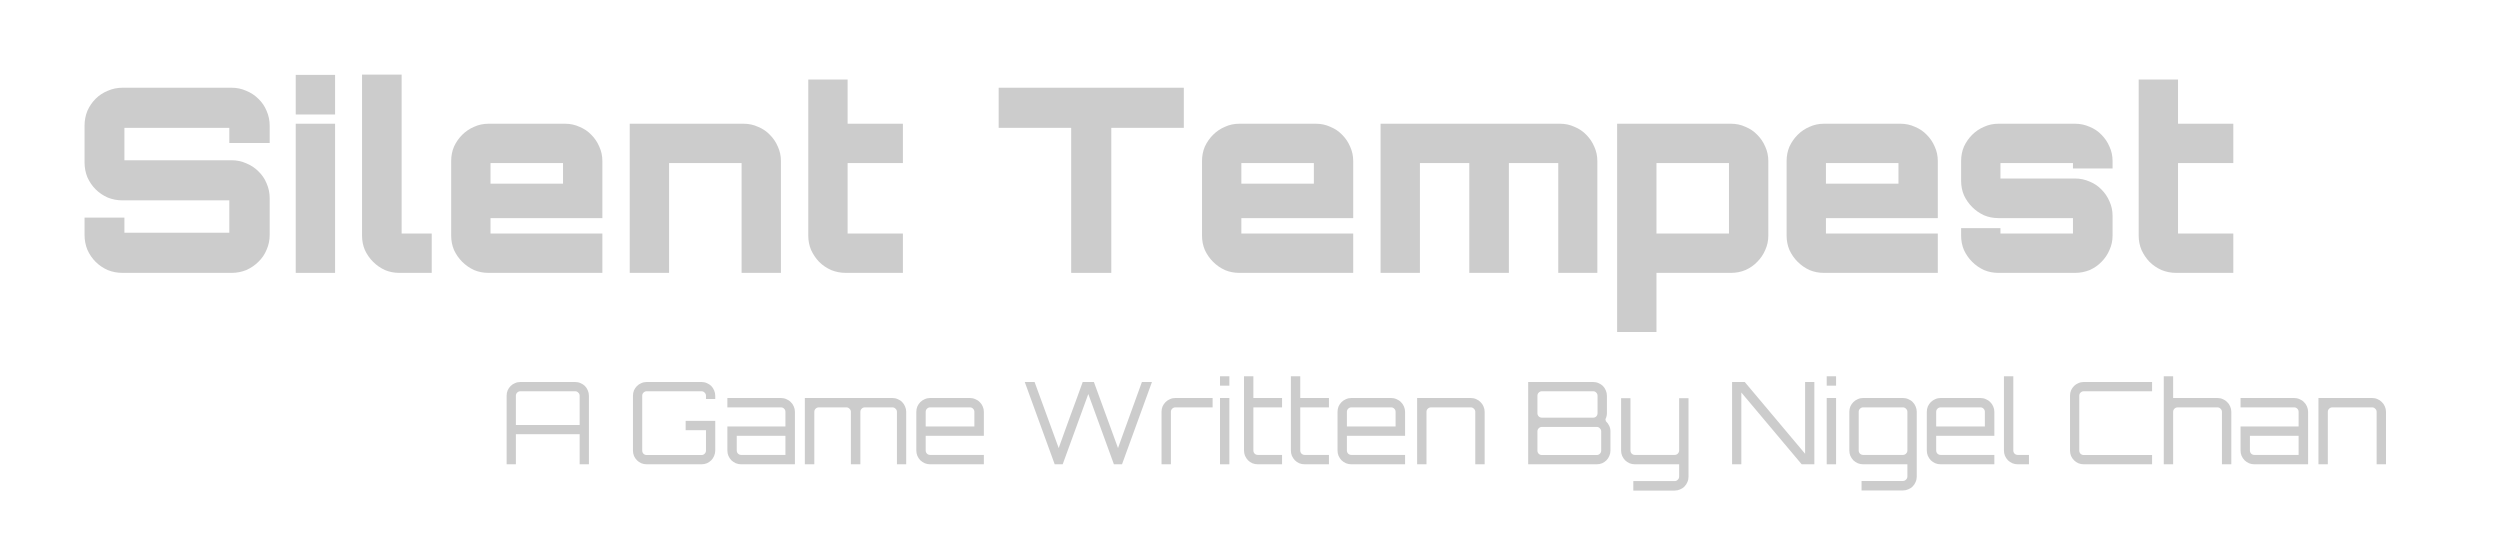 <?xml version="1.0" encoding="UTF-8" standalone="no"?>
<!-- Created with Inkscape (http://www.inkscape.org/) -->

<svg
   xmlns:dc="http://purl.org/dc/elements/1.1/"
   xmlns:cc="http://creativecommons.org/ns#"
   xmlns:rdf="http://www.w3.org/1999/02/22-rdf-syntax-ns#"
   xmlns:svg="http://www.w3.org/2000/svg"
   xmlns="http://www.w3.org/2000/svg"
   xmlns:sodipodi="http://sodipodi.sourceforge.net/DTD/sodipodi-0.dtd"
   xmlns:inkscape="http://www.inkscape.org/namespaces/inkscape"
   width="700"
   height="150"
   id="svg2"
   version="1.1"
   inkscape:version="0.48.2 r9819"
   sodipodi:docname="title.svg">
  <defs
     id="defs4">
    <filter
       inkscape:collect="always"
       id="filter3841"
       x="-0.032"
       width="1.064"
       y="-0.523"
       height="2.047"
       color-interpolation-filters="sRGB">
      <feGaussianBlur
         inkscape:collect="always"
         stdDeviation="7.85"
         id="feGaussianBlur3843" />
    </filter>
  </defs>
  <sodipodi:namedview
     id="base"
     pagecolor="#ffffff"
     bordercolor="#666666"
     borderopacity="1.0"
     inkscape:pageopacity="0.0"
     inkscape:pageshadow="2"
     inkscape:zoom="0.64"
     inkscape:cx="588.83122"
     inkscape:cy="74.504887"
     inkscape:document-units="px"
     inkscape:current-layer="layer1"
     showgrid="true"
     inkscape:window-width="1440"
     inkscape:window-height="774"
     inkscape:window-x="0"
     inkscape:window-y="0"
     inkscape:window-maximized="1">
    <inkscape:grid
       type="xygrid"
       id="grid2985"
       empspacing="10"
       visible="true"
       enabled="true"
       snapvisiblegridlinesonly="true"
       originx="0px"
       dotted="false"
       color="#00aeff"
       opacity="0.125"
       spacingx="20px"
       spacingy="20px" />
  </sodipodi:namedview>
  <g
     inkscape:label="Layer 1"
     inkscape:groupmode="layer"
     id="layer1"
     transform="translate(0,-902.362)">
    <g
       style="font-size:72px;font-style:normal;font-variant:normal;font-weight:300;font-stretch:normal;line-height:125%;letter-spacing:0px;word-spacing:0px;fill:#cccccc;fill-opacity:1;stroke:none;font-family:Orbitron;-inkscape-font-specification:Orbitron Light"
       id="text2983">
      <path
         d="m 75.512,942.408 -11.304,0 0,-4.248 -29.376,0 0,9.072 30.024,0 c 1.44,3e-5 2.808,0.288 4.104,0.864 1.296,0.528 2.424,1.272 3.384,2.232 1.008,0.96 1.776,2.088 2.304,3.384 0.576,1.296 0.864,2.688 0.864,4.176 l 0,10.224 c -5.6e-5,1.488 -0.288,2.88 -0.864,4.176 -0.528,1.296 -1.296,2.424 -2.304,3.384 -0.96,0.96 -2.088,1.728 -3.384,2.304 -1.296,0.528 -2.664,0.792 -4.104,0.792 l -30.528,0 c -1.488,0 -2.88,-0.264 -4.176,-0.792 -1.296,-0.576 -2.424,-1.344 -3.384,-2.304 -0.96,-0.96 -1.728,-2.088 -2.304,-3.384 -0.528,-1.296 -0.792,-2.688 -0.792,-4.176 l 0,-4.824 11.16,0 0,4.248 29.376,0 0,-9.072 -29.88,0 c -1.488,2e-5 -2.88,-0.264 -4.176,-0.792 -1.296,-0.576 -2.424,-1.344 -3.384,-2.304 -0.96,-0.96 -1.728,-2.088 -2.304,-3.384 -0.528,-1.296 -0.792,-2.688 -0.792,-4.176 l 0,-10.224 c -4e-6,-1.488 0.264,-2.88 0.792,-4.176 0.576,-1.296 1.344,-2.424 2.304,-3.384 0.96,-0.96 2.088,-1.704 3.384,-2.232 1.296,-0.576 2.688,-0.864 4.176,-0.864 l 30.528,0 c 1.44,5e-5 2.808,0.288 4.104,0.864 1.296,0.528 2.424,1.272 3.384,2.232 1.008,0.96 1.776,2.088 2.304,3.384 0.576,1.296 0.864,2.688 0.864,4.176 l 0,4.824"
         style="font-weight:900;fill:#cccccc;-inkscape-font-specification:Orbitron Heavy"
         id="path3865" />
      <path
         d="m 82.806,937.008 11.016,0 0,41.76 -11.016,0 0,-41.76 m 11.016,-13.68 0,11.088 -11.016,0 0,-11.088 11.016,0"
         style="font-weight:900;fill:#cccccc;-inkscape-font-specification:Orbitron Heavy"
         id="path3867" />
      <path
         d="m 112.457,923.256 0,44.496 8.424,0 0,11.016 -9.072,0 c -1.44,0 -2.784,-0.264 -4.032,-0.792 -1.248,-0.576 -2.352,-1.344 -3.312,-2.304 -0.96,-0.96 -1.728,-2.064 -2.304,-3.312 -0.528,-1.248 -0.792,-2.592 -0.792,-4.032 l 0,-45.072 11.088,0"
         style="font-weight:900;fill:#cccccc;-inkscape-font-specification:Orbitron Heavy"
         id="path3869" />
      <path
         d="m 158.224,937.008 c 1.44,4e-5 2.784,0.288 4.032,0.864 1.296,0.528 2.4,1.272 3.312,2.232 0.96,0.96 1.704,2.064 2.232,3.312 0.576,1.248 0.864,2.592 0.864,4.032 l 0,15.984 -31.32,0 0,4.32 31.32,0 0,11.016 -31.896,0 c -1.44,0 -2.784,-0.264 -4.032,-0.792 -1.248,-0.576 -2.352,-1.344 -3.312,-2.304 -0.96,-0.96 -1.728,-2.064 -2.304,-3.312 -0.528,-1.248 -0.792,-2.592 -0.792,-4.032 l 0,-20.88 c 0,-1.44 0.264,-2.784 0.792,-4.032 0.576,-1.248 1.344,-2.352 2.304,-3.312 0.96,-0.96 2.064,-1.704 3.312,-2.232 1.248,-0.576 2.592,-0.864 4.032,-0.864 l 21.456,0 m -0.576,16.776 0,-5.76 -20.304,0 0,5.76 20.304,0"
         style="font-weight:900;fill:#cccccc;-inkscape-font-specification:Orbitron Heavy"
         id="path3871" />
      <path
         d="m 208.221,937.008 c 1.44,4e-5 2.784,0.288 4.032,0.864 1.296,0.528 2.4,1.272 3.312,2.232 0.96,0.96 1.704,2.064 2.232,3.312 0.576,1.248 0.864,2.592 0.864,4.032 l 0,31.32 -11.016,0 0,-30.744 -20.304,0 0,30.744 -11.016,0 0,-41.76 31.896,0"
         style="font-weight:900;fill:#cccccc;-inkscape-font-specification:Orbitron Heavy"
         id="path3873" />
      <path
         d="m 237.332,948.024 0,19.728 15.48,0 0,11.016 -15.984,0 c -1.44,0 -2.808,-0.264 -4.104,-0.792 -1.296,-0.576 -2.424,-1.344 -3.384,-2.304 -0.912,-0.96 -1.656,-2.064 -2.232,-3.312 -0.528,-1.248 -0.792,-2.592 -0.792,-4.032 l 0,-43.704 11.016,0 0,12.384 15.48,0 0,11.016 -15.48,0"
         style="font-weight:900;fill:#cccccc;-inkscape-font-specification:Orbitron Heavy"
         id="path3875" />
      <path
         d="m 331.467,926.928 0,11.232 -20.304,0 0,40.608 -11.232,0 0,-40.608 -20.304,0 0,-11.232 51.84,0"
         style="font-weight:900;fill:#cccccc;-inkscape-font-specification:Orbitron Heavy"
         id="path3877" />
      <path
         d="m 368.459,937.008 c 1.44,4e-5 2.784,0.288 4.032,0.864 1.296,0.528 2.4,1.272 3.312,2.232 0.96,0.96 1.704,2.064 2.232,3.312 0.576,1.248 0.864,2.592 0.864,4.032 l 0,15.984 -31.32,0 0,4.32 31.32,0 0,11.016 -31.896,0 c -1.44,0 -2.784,-0.264 -4.032,-0.792 -1.248,-0.576 -2.352,-1.344 -3.312,-2.304 -0.96,-0.96 -1.728,-2.064 -2.304,-3.312 -0.528,-1.248 -0.792,-2.592 -0.792,-4.032 l 0,-20.88 c -1e-5,-1.44 0.264,-2.784 0.792,-4.032 0.576,-1.248 1.344,-2.352 2.304,-3.312 0.96,-0.96 2.064,-1.704 3.312,-2.232 1.248,-0.576 2.592,-0.864 4.032,-0.864 l 21.456,0 m -0.576,16.776 0,-5.76 -20.304,0 0,5.76 20.304,0"
         style="font-weight:900;fill:#cccccc;-inkscape-font-specification:Orbitron Heavy"
         id="path3879" />
      <path
         d="m 436.816,937.008 c 1.44,4e-5 2.784,0.288 4.032,0.864 1.296,0.528 2.4,1.272 3.312,2.232 0.96,0.96 1.704,2.064 2.232,3.312 0.576,1.248 0.864,2.592 0.864,4.032 l 0,31.32 -10.944,0 0,-30.744 -13.824,0 0,30.744 -11.088,0 0,-30.744 -13.824,0 0,30.744 -11.016,0 0,-41.76 50.256,0"
         style="font-weight:900;fill:#cccccc;-inkscape-font-specification:Orbitron Heavy"
         id="path3881" />
      <path
         d="m 484.69,937.008 c 1.44,4e-5 2.784,0.288 4.032,0.864 1.296,0.528 2.4,1.272 3.312,2.232 0.96,0.96 1.704,2.064 2.232,3.312 0.576,1.248 0.864,2.592 0.864,4.032 l 0,20.88 c -5e-5,1.44 -0.288,2.784 -0.864,4.032 -0.528,1.248 -1.272,2.352 -2.232,3.312 -0.912,0.96 -2.016,1.728 -3.312,2.304 -1.248,0.528 -2.592,0.792 -4.032,0.792 l -20.88,0 0,16.56 -11.016,0 0,-58.32 31.896,0 m -20.88,30.744 20.304,0 0,-19.728 -20.304,0 0,19.728"
         style="font-weight:900;fill:#cccccc;-inkscape-font-specification:Orbitron Heavy"
         id="path3883" />
      <path
         d="m 532.146,937.008 c 1.44,4e-5 2.784,0.288 4.032,0.864 1.296,0.528 2.4,1.272 3.312,2.232 0.96,0.96 1.704,2.064 2.232,3.312 0.576,1.248 0.864,2.592 0.864,4.032 l 0,15.984 -31.32,0 0,4.32 31.32,0 0,11.016 -31.896,0 c -1.44,0 -2.784,-0.264 -4.032,-0.792 -1.248,-0.576 -2.352,-1.344 -3.312,-2.304 -0.96,-0.96 -1.728,-2.064 -2.304,-3.312 -0.528,-1.248 -0.792,-2.592 -0.792,-4.032 l 0,-20.88 c -1e-5,-1.44 0.264,-2.784 0.792,-4.032 0.576,-1.248 1.344,-2.352 2.304,-3.312 0.96,-0.96 2.064,-1.704 3.312,-2.232 1.248,-0.576 2.592,-0.864 4.032,-0.864 l 21.456,0 m -0.576,16.776 0,-5.76 -20.304,0 0,5.76 20.304,0"
         style="font-weight:900;fill:#cccccc;-inkscape-font-specification:Orbitron Heavy"
         id="path3885" />
      <path
         d="m 591.52,949.536 -11.088,0 0,-1.512 -20.304,0 0,4.32 20.88,0 c 1.44,3e-5 2.808,0.288 4.104,0.864 1.296,0.528 2.4,1.272 3.312,2.232 0.96,0.96 1.704,2.064 2.232,3.312 0.576,1.248 0.864,2.592 0.864,4.032 l 0,5.544 c -5e-5,1.44 -0.288,2.784 -0.864,4.032 -0.528,1.248 -1.272,2.352 -2.232,3.312 -0.912,0.96 -2.016,1.728 -3.312,2.304 -1.296,0.528 -2.664,0.792 -4.104,0.792 l -21.456,0 c -1.44,0 -2.784,-0.264 -4.032,-0.792 -1.248,-0.576 -2.352,-1.344 -3.312,-2.304 -0.96,-0.96 -1.728,-2.064 -2.304,-3.312 -0.528,-1.248 -0.792,-2.592 -0.792,-4.032 l 0,-2.088 11.016,0 0,1.512 20.304,0 0,-4.32 -20.88,0 c -1.44,2e-5 -2.784,-0.264 -4.032,-0.792 -1.248,-0.576 -2.352,-1.344 -3.312,-2.304 -0.96,-0.96 -1.728,-2.064 -2.304,-3.312 -0.528,-1.248 -0.792,-2.592 -0.792,-4.032 l 0,-5.544 c 0,-1.44 0.264,-2.784 0.792,-4.032 0.576,-1.248 1.344,-2.352 2.304,-3.312 0.96,-0.96 2.064,-1.704 3.312,-2.232 1.248,-0.576 2.592,-0.864 4.032,-0.864 l 21.456,0 c 1.44,4e-5 2.808,0.288 4.104,0.864 1.296,0.528 2.4,1.272 3.312,2.232 0.96,0.96 1.704,2.064 2.232,3.312 0.576,1.248 0.864,2.592 0.864,4.032 l 0,2.088"
         style="font-weight:900;fill:#cccccc;-inkscape-font-specification:Orbitron Heavy"
         id="path3887" />
      <path
         d="m 609.848,948.024 0,19.728 15.48,0 0,11.016 -15.984,0 c -1.44,0 -2.808,-0.264 -4.104,-0.792 -1.296,-0.576 -2.424,-1.344 -3.384,-2.304 -0.912,-0.96 -1.656,-2.064 -2.232,-3.312 -0.528,-1.248 -0.792,-2.592 -0.792,-4.032 l 0,-43.704 11.016,0 0,12.384 15.48,0 0,11.016 -15.48,0"
         style="font-weight:900;fill:#cccccc;-inkscape-font-specification:Orbitron Heavy"
         id="path3889" />
    </g>
    <g
       style="font-size:48px;font-style:normal;font-variant:normal;font-weight:300;font-stretch:normal;line-height:125%;letter-spacing:0px;word-spacing:0px;fill:#cccccc;fill-opacity:1;stroke:none;font-family:Orbitron;-inkscape-font-specification:Orbitron Light"
       id="text2989">
      <path
         d="m 161.056,1009.322 c 0.533,0 1.035,0.107 1.504,0.32 0.469,0.192 0.875,0.459 1.216,0.8 0.341,0.341 0.608,0.747 0.8,1.216 0.213,0.469 0.32,0.971 0.32,1.504 l 0,19.2 -2.592,0 0,-8.416 -17.856,0 0,8.416 -2.592,0 0,-19.2 c 0,-0.533 0.096,-1.035 0.288,-1.504 0.213,-0.469 0.491,-0.875 0.832,-1.216 0.341,-0.341 0.747,-0.608 1.216,-0.8 0.469,-0.213 0.971,-0.32 1.504,-0.32 l 15.36,0 m 1.248,12.032 0,-8.192 c -2e-5,-0.341 -0.128,-0.629 -0.384,-0.864 -0.235,-0.256 -0.523,-0.384 -0.864,-0.384 l -15.36,0 c -0.341,0 -0.64,0.128 -0.896,0.384 -0.235,0.235 -0.352,0.523 -0.352,0.864 l 0,8.192 17.856,0"
         style="font-size:32px;fill:#cccccc"
         id="path3892" />
      <path
         d="m 200.269,1014.09 -2.592,0 0,-0.928 c -2e-5,-0.341 -0.128,-0.629 -0.384,-0.864 -0.235,-0.256 -0.523,-0.384 -0.864,-0.384 l -15.36,0 c -0.341,0 -0.64,0.128 -0.896,0.384 -0.235,0.235 -0.352,0.523 -0.352,0.864 l 0,15.36 c 0,0.341 0.117,0.64 0.352,0.896 0.256,0.235 0.555,0.352 0.896,0.352 l 15.36,0 c 0.341,0 0.629,-0.117 0.864,-0.352 0.256,-0.256 0.384,-0.555 0.384,-0.896 l 0,-5.696 -5.696,0 0,-2.624 8.288,0 0,8.32 c -2e-5,0.533 -0.107,1.035 -0.32,1.504 -0.192,0.469 -0.459,0.875 -0.8,1.216 -0.341,0.341 -0.747,0.619 -1.216,0.832 -0.469,0.192 -0.971,0.288 -1.504,0.288 l -15.36,0 c -0.533,0 -1.035,-0.096 -1.504,-0.288 -0.469,-0.213 -0.875,-0.491 -1.216,-0.832 -0.341,-0.341 -0.619,-0.747 -0.832,-1.216 -0.192,-0.469 -0.288,-0.971 -0.288,-1.504 l 0,-15.36 c 0,-0.533 0.096,-1.035 0.288,-1.504 0.213,-0.469 0.491,-0.875 0.832,-1.216 0.341,-0.341 0.747,-0.608 1.216,-0.8 0.469,-0.213 0.971,-0.32 1.504,-0.32 l 15.36,0 c 0.533,0 1.035,0.107 1.504,0.32 0.469,0.192 0.875,0.459 1.216,0.8 0.341,0.341 0.608,0.747 0.8,1.216 0.213,0.469 0.32,0.971 0.32,1.504 l 0,0.928"
         style="font-size:32px;fill:#cccccc"
         id="path3894" />
      <path
         d="m 218.672,1013.802 c 0.533,0 1.035,0.107 1.504,0.32 0.491,0.192 0.907,0.469 1.248,0.832 0.363,0.341 0.64,0.747 0.832,1.216 0.213,0.469 0.32,0.971 0.32,1.504 l 0,14.688 -15.04,0 c -0.533,0 -1.035,-0.096 -1.504,-0.288 -0.469,-0.213 -0.885,-0.491 -1.248,-0.832 -0.341,-0.363 -0.619,-0.779 -0.832,-1.248 -0.192,-0.469 -0.288,-0.971 -0.288,-1.504 l 0,-6.72 16.256,0 0,-4.096 c -2e-5,-0.341 -0.117,-0.629 -0.352,-0.864 -0.235,-0.256 -0.533,-0.384 -0.896,-0.384 l -15.008,0 0,-2.624 15.008,0 m 1.248,10.592 -13.632,0 0,4.096 c 0,0.341 0.117,0.64 0.352,0.896 0.256,0.235 0.555,0.352 0.896,0.352 l 12.384,0 0,-5.344"
         style="font-size:32px;fill:#cccccc"
         id="path3896" />
      <path
         d="m 249.865,1013.802 c 0.533,0 1.035,0.107 1.504,0.32 0.491,0.192 0.907,0.469 1.248,0.832 0.341,0.341 0.608,0.747 0.8,1.216 0.213,0.469 0.32,0.971 0.32,1.504 l 0,14.688 -2.592,0 0,-14.688 c -3e-5,-0.341 -0.128,-0.629 -0.384,-0.864 -0.235,-0.256 -0.533,-0.384 -0.896,-0.384 l -7.712,0 c -0.363,0 -0.661,0.128 -0.896,0.384 -0.235,0.235 -0.352,0.523 -0.352,0.864 l 0,14.688 -2.656,0 0,-14.688 c -1e-5,-0.341 -0.128,-0.629 -0.384,-0.864 -0.235,-0.256 -0.523,-0.384 -0.864,-0.384 l -7.744,0 c -0.341,0 -0.64,0.128 -0.896,0.384 -0.235,0.235 -0.352,0.523 -0.352,0.864 l 0,14.688 -2.656,0 0,-18.56 24.512,0"
         style="font-size:32px;fill:#cccccc"
         id="path3898" />
      <path
         d="m 271.577,1013.802 c 0.533,0 1.035,0.107 1.504,0.32 0.491,0.192 0.907,0.469 1.248,0.832 0.363,0.341 0.64,0.747 0.832,1.216 0.213,0.469 0.32,0.971 0.32,1.504 l 0,6.72 -16.288,0 0,4.096 c 0,0.341 0.117,0.64 0.352,0.896 0.256,0.235 0.555,0.352 0.896,0.352 l 15.04,0 0,2.624 -15.04,0 c -0.533,0 -1.035,-0.096 -1.504,-0.288 -0.469,-0.213 -0.885,-0.491 -1.248,-0.832 -0.341,-0.363 -0.619,-0.779 -0.832,-1.248 -0.192,-0.469 -0.288,-0.971 -0.288,-1.504 l 0,-10.816 c 0,-0.533 0.096,-1.035 0.288,-1.504 0.213,-0.469 0.491,-0.875 0.832,-1.216 0.363,-0.363 0.779,-0.64 1.248,-0.832 0.469,-0.213 0.971,-0.32 1.504,-0.32 l 11.136,0 m 1.248,7.968 0,-4.096 c -2e-5,-0.341 -0.117,-0.629 -0.352,-0.864 -0.235,-0.256 -0.533,-0.384 -0.896,-0.384 l -11.136,0 c -0.341,0 -0.64,0.128 -0.896,0.384 -0.235,0.235 -0.352,0.523 -0.352,0.864 l 0,4.096 13.632,0"
         style="font-size:32px;fill:#cccccc"
         id="path3900" />
      <path
         d="m 322.548,1009.322 -8.384,23.04 -2.272,0 -7.168,-19.68 -7.168,19.68 -2.24,0 -8.384,-23.04 2.752,0 6.752,18.496 c 0.512,-1.408 1.045,-2.891 1.6,-4.448 0.576,-1.579 1.152,-3.168 1.728,-4.768 0.597,-1.6 1.184,-3.189 1.76,-4.768 0.576,-1.579 1.12,-3.083 1.632,-4.512 l 3.136,0 6.752,18.496 c 0.512,-1.408 1.045,-2.891 1.6,-4.448 0.576,-1.579 1.152,-3.168 1.728,-4.768 0.576,-1.6 1.152,-3.189 1.728,-4.768 0.576,-1.579 1.12,-3.083 1.632,-4.512 l 2.816,0"
         style="font-size:32px;fill:#cccccc"
         id="path3902" />
      <path
         d="m 339.531,1013.802 0,2.624 -10.432,0 c -0.341,0 -0.64,0.128 -0.896,0.384 -0.235,0.235 -0.352,0.523 -0.352,0.864 l 0,14.688 -2.624,0 0,-14.688 c 0,-0.533 0.096,-1.035 0.288,-1.504 0.213,-0.469 0.491,-0.875 0.832,-1.216 0.363,-0.363 0.779,-0.64 1.248,-0.832 0.469,-0.213 0.971,-0.32 1.504,-0.32 l 10.432,0"
         style="font-size:32px;fill:#cccccc"
         id="path3904" />
      <path
         d="m 341.601,1013.802 2.624,0 0,18.56 -2.624,0 0,-18.56 m 2.624,-6.08 0,2.624 -2.624,0 0,-2.624 2.624,0"
         style="font-size:32px;fill:#cccccc"
         id="path3906" />
      <path
         d="m 350.945,1016.426 0,12.064 c 0,0.341 0.117,0.64 0.352,0.896 0.256,0.235 0.555,0.352 0.896,0.352 l 6.784,0 0,2.624 -6.784,0 c -0.555,0 -1.067,-0.096 -1.536,-0.288 -0.469,-0.213 -0.875,-0.491 -1.216,-0.832 -0.341,-0.363 -0.619,-0.779 -0.832,-1.248 -0.192,-0.469 -0.288,-0.971 -0.288,-1.504 l 0,-20.768 2.624,0 0,6.08 8.032,0 0,2.624 -8.032,0"
         style="font-size:32px;fill:#cccccc"
         id="path3908" />
      <path
         d="m 364.07,1016.426 0,12.064 c 0,0.341 0.117,0.64 0.352,0.896 0.256,0.235 0.555,0.352 0.896,0.352 l 6.784,0 0,2.624 -6.784,0 c -0.555,0 -1.067,-0.096 -1.536,-0.288 -0.469,-0.213 -0.875,-0.491 -1.216,-0.832 -0.341,-0.363 -0.619,-0.779 -0.832,-1.248 -0.192,-0.469 -0.288,-0.971 -0.288,-1.504 l 0,-20.768 2.624,0 0,6.08 8.032,0 0,2.624 -8.032,0"
         style="font-size:32px;fill:#cccccc"
         id="path3910" />
      <path
         d="m 389.515,1013.802 c 0.533,0 1.035,0.107 1.504,0.32 0.491,0.192 0.907,0.469 1.248,0.832 0.363,0.341 0.64,0.747 0.832,1.216 0.213,0.469 0.32,0.971 0.32,1.504 l 0,6.72 -16.288,0 0,4.096 c 0,0.341 0.117,0.64 0.352,0.896 0.256,0.235 0.555,0.352 0.896,0.352 l 15.04,0 0,2.624 -15.04,0 c -0.533,0 -1.035,-0.096 -1.504,-0.288 -0.469,-0.213 -0.885,-0.491 -1.248,-0.832 -0.341,-0.363 -0.619,-0.779 -0.832,-1.248 -0.192,-0.469 -0.288,-0.971 -0.288,-1.504 l 0,-10.816 c 0,-0.533 0.096,-1.035 0.288,-1.504 0.213,-0.469 0.491,-0.875 0.832,-1.216 0.363,-0.363 0.779,-0.64 1.248,-0.832 0.469,-0.213 0.971,-0.32 1.504,-0.32 l 11.136,0 m 1.248,7.968 0,-4.096 c -2e-5,-0.341 -0.117,-0.629 -0.352,-0.864 -0.235,-0.256 -0.533,-0.384 -0.896,-0.384 l -11.136,0 c -0.341,0 -0.64,0.128 -0.896,0.384 -0.235,0.235 -0.352,0.523 -0.352,0.864 l 0,4.096 13.632,0"
         style="font-size:32px;fill:#cccccc"
         id="path3912" />
      <path
         d="m 411.83,1013.802 c 0.533,0 1.035,0.107 1.504,0.32 0.469,0.192 0.875,0.469 1.216,0.832 0.363,0.341 0.64,0.747 0.832,1.216 0.213,0.469 0.32,0.971 0.32,1.504 l 0,14.688 -2.624,0 0,-14.688 c -2e-5,-0.341 -0.128,-0.629 -0.384,-0.864 -0.235,-0.256 -0.523,-0.384 -0.864,-0.384 l -11.136,0 c -0.363,0 -0.672,0.128 -0.928,0.384 -0.235,0.235 -0.352,0.523 -0.352,0.864 l 0,14.688 -2.624,0 0,-18.56 15.04,0"
         style="font-size:32px;fill:#cccccc"
         id="path3914" />
      <path
         d="m 449.648,1020.298 c 0.384,0.363 0.693,0.789 0.928,1.28 0.235,0.491 0.352,1.013 0.352,1.568 l 0,5.376 c -2e-5,0.533 -0.107,1.035 -0.32,1.504 -0.192,0.469 -0.459,0.875 -0.8,1.216 -0.341,0.341 -0.747,0.619 -1.216,0.832 -0.469,0.192 -0.971,0.288 -1.504,0.288 l -19.2,0 0,-23.04 18.208,0 c 0.533,0 1.035,0.107 1.504,0.32 0.469,0.192 0.875,0.459 1.216,0.8 0.341,0.341 0.608,0.747 0.8,1.216 0.213,0.469 0.32,0.971 0.32,1.504 l 0,4.896 c -2e-5,0.576 -0.139,1.141 -0.416,1.696 l 0.128,0.544 m -17.92,-8.384 c -0.341,0 -0.64,0.128 -0.896,0.384 -0.235,0.235 -0.352,0.523 -0.352,0.864 l 0,4.896 c 0,0.341 0.117,0.64 0.352,0.896 0.256,0.235 0.555,0.352 0.896,0.352 l 14.368,0 c 0.341,0 0.629,-0.117 0.864,-0.352 0.235,-0.256 0.352,-0.555 0.352,-0.896 l 0,-4.896 c -2e-5,-0.341 -0.117,-0.629 -0.352,-0.864 -0.235,-0.256 -0.523,-0.384 -0.864,-0.384 l -14.368,0 m 16.608,11.232 c -2e-5,-0.341 -0.128,-0.629 -0.384,-0.864 -0.235,-0.256 -0.523,-0.384 -0.864,-0.384 l -15.36,0 c -0.341,0 -0.64,0.128 -0.896,0.384 -0.235,0.235 -0.352,0.523 -0.352,0.864 l 0,5.376 c 0,0.341 0.117,0.64 0.352,0.896 0.256,0.235 0.555,0.352 0.896,0.352 l 15.36,0 c 0.341,0 0.629,-0.117 0.864,-0.352 0.256,-0.256 0.384,-0.555 0.384,-0.896 l 0,-5.376"
         style="font-size:32px;fill:#cccccc"
         id="path3916" />
      <path
         d="m 472.786,1035.818 c -2e-5,0.555 -0.107,1.067 -0.32,1.536 -0.192,0.469 -0.459,0.875 -0.8,1.216 -0.341,0.363 -0.757,0.64 -1.248,0.832 -0.469,0.213 -0.971,0.32 -1.504,0.32 l -11.584,0 0,-2.656 11.584,0 c 0.341,0 0.629,-0.128 0.864,-0.384 0.256,-0.235 0.384,-0.523 0.384,-0.864 l 0,-3.456 -12.384,0 c -0.533,0 -1.035,-0.096 -1.504,-0.288 -0.469,-0.213 -0.885,-0.491 -1.248,-0.832 -0.341,-0.363 -0.619,-0.779 -0.832,-1.248 -0.192,-0.469 -0.288,-0.971 -0.288,-1.504 l 0,-14.624 2.624,0 0,14.624 c 0,0.341 0.117,0.64 0.352,0.896 0.256,0.235 0.555,0.352 0.896,0.352 l 11.136,0 c 0.341,0 0.629,-0.117 0.864,-0.352 0.256,-0.256 0.384,-0.555 0.384,-0.896 l 0,-14.624 2.624,0 0,21.952"
         style="font-size:32px;fill:#cccccc"
         id="path3918" />
      <path
         d="m 505.428,1009.322 2.592,0 0,23.04 -3.552,0 -16.896,-20.096 0,20.096 -2.592,0 0,-23.04 3.552,0 16.896,20.096 0,-20.096"
         style="font-size:32px;fill:#cccccc"
         id="path3920" />
      <path
         d="m 511.476,1013.802 2.624,0 0,18.56 -2.624,0 0,-18.56 m 2.624,-6.08 0,2.624 -2.624,0 0,-2.624 2.624,0"
         style="font-size:32px;fill:#cccccc"
         id="path3922" />
      <path
         d="m 536.692,1035.786 c -2e-5,0.555 -0.107,1.067 -0.32,1.536 -0.192,0.469 -0.459,0.875 -0.8,1.216 -0.341,0.363 -0.757,0.64 -1.248,0.832 -0.469,0.213 -0.971,0.32 -1.504,0.32 l -11.584,0 0,-2.656 11.584,0 c 0.341,0 0.629,-0.128 0.864,-0.384 0.256,-0.235 0.384,-0.523 0.384,-0.864 l 0,-3.424 -12.384,0 c -0.533,0 -1.035,-0.096 -1.504,-0.288 -0.469,-0.213 -0.885,-0.491 -1.248,-0.832 -0.341,-0.363 -0.619,-0.779 -0.832,-1.248 -0.192,-0.469 -0.288,-0.971 -0.288,-1.504 l 0,-10.816 c 0,-0.533 0.096,-1.035 0.288,-1.504 0.213,-0.469 0.491,-0.875 0.832,-1.216 0.363,-0.363 0.779,-0.64 1.248,-0.832 0.469,-0.213 0.971,-0.32 1.504,-0.32 l 11.136,0 c 0.533,0 1.035,0.107 1.504,0.32 0.491,0.192 0.907,0.469 1.248,0.832 0.341,0.341 0.608,0.747 0.8,1.216 0.213,0.469 0.32,0.971 0.32,1.504 l 0,18.112 m -3.872,-6.048 c 0.341,0 0.629,-0.117 0.864,-0.352 0.256,-0.256 0.384,-0.555 0.384,-0.896 l 0,-10.816 c -2e-5,-0.341 -0.128,-0.629 -0.384,-0.864 -0.235,-0.256 -0.523,-0.384 -0.864,-0.384 l -11.136,0 c -0.341,0 -0.64,0.128 -0.896,0.384 -0.235,0.235 -0.352,0.523 -0.352,0.864 l 0,10.816 c 0,0.341 0.117,0.64 0.352,0.896 0.256,0.235 0.555,0.352 0.896,0.352 l 11.136,0"
         style="font-size:32px;fill:#cccccc"
         id="path3924" />
      <path
         d="m 554.515,1013.802 c 0.533,0 1.035,0.107 1.504,0.32 0.491,0.192 0.907,0.469 1.248,0.832 0.363,0.341 0.64,0.747 0.832,1.216 0.213,0.469 0.32,0.971 0.32,1.504 l 0,6.72 -16.288,0 0,4.096 c 0,0.341 0.117,0.64 0.352,0.896 0.256,0.235 0.555,0.352 0.896,0.352 l 15.04,0 0,2.624 -15.04,0 c -0.533,0 -1.035,-0.096 -1.504,-0.288 -0.469,-0.213 -0.885,-0.491 -1.248,-0.832 -0.341,-0.363 -0.619,-0.779 -0.832,-1.248 -0.192,-0.469 -0.288,-0.971 -0.288,-1.504 l 0,-10.816 c 0,-0.533 0.096,-1.035 0.288,-1.504 0.213,-0.469 0.491,-0.875 0.832,-1.216 0.363,-0.363 0.779,-0.64 1.248,-0.832 0.469,-0.213 0.971,-0.32 1.504,-0.32 l 11.136,0 m 1.248,7.968 0,-4.096 c -2e-5,-0.341 -0.117,-0.629 -0.352,-0.864 -0.235,-0.256 -0.533,-0.384 -0.896,-0.384 l -11.136,0 c -0.341,0 -0.64,0.128 -0.896,0.384 -0.235,0.235 -0.352,0.523 -0.352,0.864 l 0,4.096 13.632,0"
         style="font-size:32px;fill:#cccccc"
         id="path3926" />
      <path
         d="m 563.726,1007.722 0,20.768 c 0,0.341 0.117,0.64 0.352,0.896 0.256,0.235 0.555,0.352 0.896,0.352 l 3.136,0 0,2.624 -3.136,0 c -0.533,0 -1.035,-0.096 -1.504,-0.288 -0.469,-0.213 -0.885,-0.491 -1.248,-0.832 -0.341,-0.363 -0.619,-0.779 -0.832,-1.248 -0.192,-0.469 -0.288,-0.971 -0.288,-1.504 l 0,-20.768 2.624,0"
         style="font-size:32px;fill:#cccccc"
         id="path3928" />
      <path
         d="m 583.444,1011.914 c -0.341,0 -0.64,0.128 -0.896,0.384 -0.235,0.235 -0.352,0.523 -0.352,0.864 l 0,15.36 c 0,0.341 0.117,0.64 0.352,0.896 0.256,0.235 0.555,0.352 0.896,0.352 l 19.136,0 0,2.592 -19.136,0 c -0.533,0 -1.035,-0.096 -1.504,-0.288 -0.469,-0.213 -0.875,-0.491 -1.216,-0.832 -0.341,-0.341 -0.619,-0.747 -0.832,-1.216 -0.192,-0.469 -0.288,-0.971 -0.288,-1.504 l 0,-15.36 c 0,-0.533 0.096,-1.035 0.288,-1.504 0.213,-0.469 0.491,-0.875 0.832,-1.216 0.341,-0.341 0.747,-0.608 1.216,-0.8 0.469,-0.213 0.971,-0.32 1.504,-0.32 l 19.136,0 0,2.592 -19.136,0"
         style="font-size:32px;fill:#cccccc"
         id="path3930" />
      <path
         d="m 620.893,1013.802 c 0.533,0 1.035,0.107 1.504,0.32 0.469,0.192 0.875,0.469 1.216,0.832 0.363,0.341 0.64,0.747 0.832,1.216 0.213,0.469 0.32,0.971 0.32,1.504 l 0,14.688 -2.624,0 0,-14.688 c -2e-5,-0.341 -0.128,-0.629 -0.384,-0.864 -0.235,-0.256 -0.523,-0.384 -0.864,-0.384 l -11.136,0 c -0.363,0 -0.672,0.128 -0.928,0.384 -0.235,0.235 -0.352,0.523 -0.352,0.864 l 0,14.688 -2.624,0 0,-24.64 2.624,0 0,6.08 12.416,0"
         style="font-size:32px;fill:#cccccc"
         id="path3932" />
      <path
         d="m 642.36,1013.802 c 0.533,0 1.035,0.107 1.504,0.32 0.491,0.192 0.907,0.469 1.248,0.832 0.363,0.341 0.64,0.747 0.832,1.216 0.213,0.469 0.32,0.971 0.32,1.504 l 0,14.688 -15.04,0 c -0.533,0 -1.035,-0.096 -1.504,-0.288 -0.469,-0.213 -0.885,-0.491 -1.248,-0.832 -0.341,-0.363 -0.619,-0.779 -0.832,-1.248 -0.192,-0.469 -0.288,-0.971 -0.288,-1.504 l 0,-6.72 16.256,0 0,-4.096 c -2e-5,-0.341 -0.117,-0.629 -0.352,-0.864 -0.235,-0.256 -0.533,-0.384 -0.896,-0.384 l -15.008,0 0,-2.624 15.008,0 m 1.248,10.592 -13.632,0 0,4.096 c 0,0.341 0.117,0.64 0.352,0.896 0.256,0.235 0.555,0.352 0.896,0.352 l 12.384,0 0,-5.344"
         style="font-size:32px;fill:#cccccc"
         id="path3934" />
      <path
         d="m 664.206,1013.802 c 0.533,0 1.035,0.107 1.504,0.32 0.469,0.192 0.875,0.469 1.216,0.832 0.363,0.341 0.64,0.747 0.832,1.216 0.213,0.469 0.32,0.971 0.32,1.504 l 0,14.688 -2.624,0 0,-14.688 c -2e-5,-0.341 -0.128,-0.629 -0.384,-0.864 -0.235,-0.256 -0.523,-0.384 -0.864,-0.384 l -11.136,0 c -0.363,0 -0.672,0.128 -0.928,0.384 -0.235,0.235 -0.352,0.523 -0.352,0.864 l 0,14.688 -2.624,0 0,-18.56 15.04,0"
         style="font-size:32px;fill:#cccccc"
         id="path3936" />
    </g>
  </g>
</svg>
